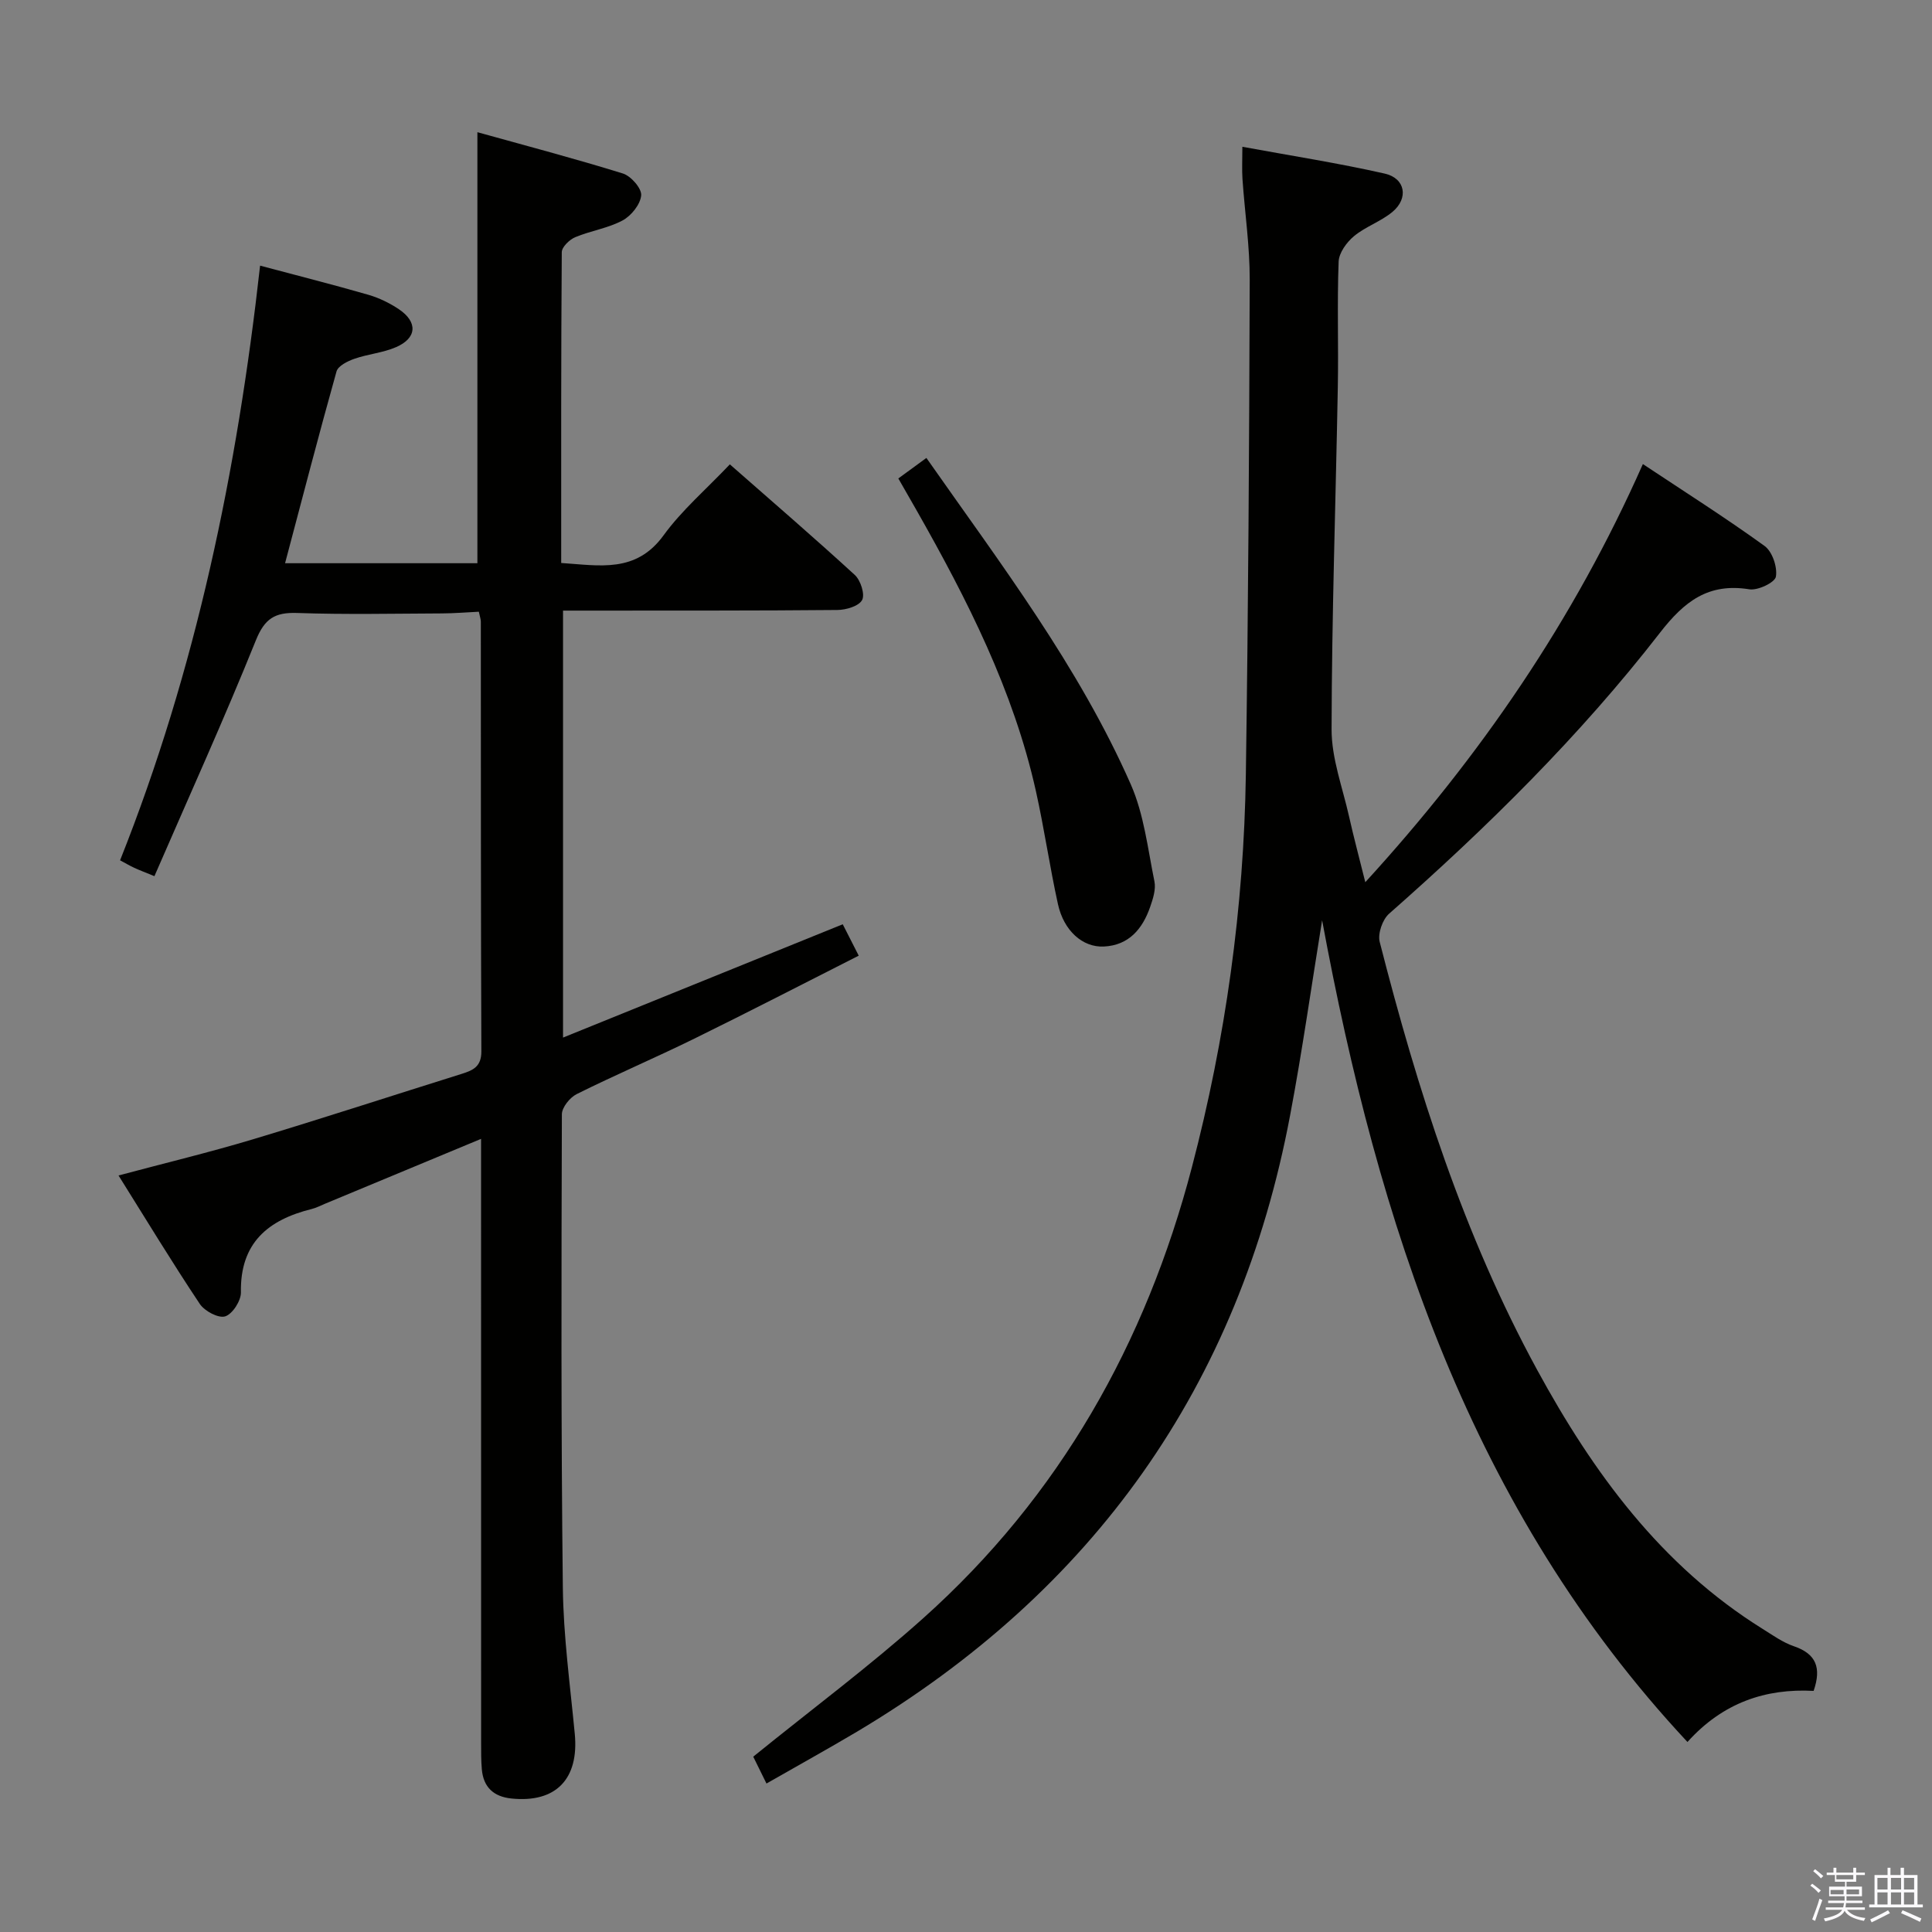 <svg enable-background="new 0 0 400 400" viewBox="0 0 400 400" xmlns="http://www.w3.org/2000/svg"><rect x="0" y="0" width="400" height="400" fill="#808080" stroke="none"/><path d="m374.8 390.4.4-.4c.7.5 1.3 1 1.8 1.4l-.5.5c-.5-.6-1.1-1.1-1.7-1.5zm1 7.3-.6-.3c.5-1.4 1.1-2.8 1.5-4.3.2.1.4.2.6.3-.5 1.3-1 2.8-1.5 4.3zm-.4-10.3.4-.4c.4.3 1 .8 1.7 1.4l-.5.5c-.4-.5-1-1-1.6-1.5zm2.5.3h1.7v-1h.6v1h3.5v-1h.6v1h1.8v.5h-1.8v1.4h-2v1h3.2v2h-3.2v.9h3.3v.5h-3.4c0 .3-.1.6-.1.9h4v.5h-3.7c.7.9 1.9 1.5 3.8 1.7-.1.2-.2.4-.3.6-2.1-.4-3.5-1.1-4-2.1-.4 1-1.8 1.7-4 2.2-.1-.2-.2-.4-.3-.6 2.1-.4 3.4-1 3.8-1.8h-3.4v-.5h3.6c.1-.3.1-.6.2-.9h-3.3v-.5h3.4c0-.3 0-.6 0-.9h-3.2v-2h3.3v-1h-2.1v-1.4h-1.7v-.5zm1.1 3.5v1h2.7c0-.3 0-.4 0-.4 0-.2 0-.2 0-.2 0-.1 0-.2 0-.3h-2.7zm1.2-3v.9h3.5v-.9zm4.7 3h-2.6v.6.4h2.6z" fill="#fbfafc"/><path d="m393.6 386.7h.6v1.5h2.8v6.1h1.1v.6h-11.1v-.6h1.1v-6.1h2.7v-1.5h.6v1.5h2.1v-1.5zm-2.7 8.8.4.6c-1.2.6-2.5 1.3-3.8 1.9-.1-.2-.2-.4-.3-.6 1.2-.6 2.5-1.2 3.7-1.9zm-2.2-6.7v2.4h2.1v-2.4zm0 3v2.5h2.1v-2.5zm2.8-3v2.4h2.1v-2.4zm0 3v2.5h2.1v-2.5zm6 6.1c-1.4-.7-2.7-1.3-3.9-1.8l.3-.6c1.5.6 2.7 1.2 3.9 1.7zm-1.2-9.1h-2.1v2.4h2.1zm-2.1 3v2.5h2.1v-2.5z" fill="#fbfafc"/><g fill="#010100"><path d="m158.69 369.26c-1.25-2.54-2.18-4.44-2.74-5.56 12.08-9.79 24.1-18.74 35.22-28.69 28.21-25.25 46.06-56.9 55.6-93.35 6.98-26.64 10.76-53.78 11.17-81.3.5-34.14.7-68.28.8-102.42.02-6.96-1.02-13.92-1.5-20.89-.13-1.94-.02-3.9-.02-6.66 10.06 1.85 19.84 3.37 29.47 5.55 4.29.97 4.99 5.12 1.59 7.94-2.4 1.99-5.58 3.04-7.97 5.03-1.51 1.26-3.09 3.44-3.16 5.26-.33 8.65-.01 17.33-.17 25.99-.43 23.62-1.25 47.24-1.29 70.86-.01 6 2.27 12.01 3.61 17.99.94 4.21 2.06 8.37 3.37 13.64 23.87-26.1 43.21-54.36 57.47-86.57 8.73 5.8 17.14 11.13 25.2 16.96 1.6 1.16 2.68 4.37 2.34 6.35-.2 1.21-3.74 2.9-5.49 2.62-8.48-1.37-13.46 2.48-18.51 8.99-16.58 21.38-35.8 40.31-56.09 58.18-1.36 1.2-2.37 4.12-1.94 5.82 7.83 30.64 17.38 60.69 32.59 88.6 11.59 21.27 25.63 40.52 46.67 53.63 2.11 1.32 4.21 2.83 6.53 3.62 4.55 1.56 5.72 4.42 4.05 9.23-9.89-.53-18.77 2.4-26.12 10.58-45.01-48.23-64.03-107.49-75.64-170.13-2.19 13.45-4.09 26.96-6.62 40.35-10.56 56.1-40.76 98.49-89.7 127.66-6 3.56-12.1 6.93-18.72 10.72z"/><path d="m98.84 116.61c0-29.46 0-58.83 0-89.24 9.94 2.77 20.1 5.44 30.12 8.55 1.67.52 3.91 3.08 3.79 4.52-.16 1.88-2.06 4.24-3.85 5.2-3.02 1.62-6.61 2.13-9.81 3.47-1.19.5-2.77 2.03-2.78 3.1-.16 21.31-.12 42.62-.12 64.35 7.97.52 15.47 2.15 21.2-5.73 3.77-5.19 8.78-9.49 13.72-14.69 8.79 7.72 17.45 15.18 25.87 22.9 1.2 1.1 2.14 4.02 1.51 5.19-.68 1.27-3.33 2.05-5.13 2.06-16.83.16-33.66.11-50.49.13-1.97 0-3.95 0-6.3 0v88.4c19.52-7.91 38.54-15.61 57.91-23.46 1.06 2.09 2.02 3.96 3.31 6.5-11.54 5.84-22.73 11.63-34.04 17.18-8.05 3.96-16.32 7.48-24.35 11.48-1.41.7-3.07 2.76-3.07 4.19-.1 32.66-.18 65.32.2 97.98.12 10.1 1.51 20.19 2.47 30.27.9 9.38-3.92 14.36-13.14 13.4-3.67-.39-5.77-2.34-6.1-6.02-.16-1.82-.15-3.66-.15-5.49-.01-39.5-.01-78.99-.01-118.49 0-1.95 0-3.9 0-6.57-11.25 4.68-21.77 9.05-32.28 13.42-.92.38-1.82.86-2.78 1.1-9.03 2.24-14.85 7.01-14.66 17.26.03 1.73-1.74 4.49-3.26 4.97-1.39.44-4.26-1.09-5.25-2.57-5.71-8.56-11.05-17.36-16.83-26.6 9.73-2.6 18.84-4.79 27.8-7.48 14.47-4.35 28.84-9.05 43.26-13.56 2.35-.74 4.07-1.5 4.06-4.64-.12-29.66-.09-59.33-.11-88.99 0-.48-.18-.95-.41-2.05-2.51.12-5.07.34-7.62.35-10 .04-20.01.26-29.99-.09-4.63-.16-6.75 1.16-8.57 5.7-6.57 16.3-13.84 32.32-20.99 48.79-2.14-.88-3.17-1.26-4.16-1.72-.89-.41-1.73-.91-2.95-1.56 15.74-39.53 24.25-80.69 28.99-123.12 7.81 2.08 15.16 3.94 22.44 6.04 2.2.64 4.38 1.7 6.29 2.98 3.96 2.66 3.75 5.99-.6 7.86-2.7 1.17-5.79 1.42-8.6 2.4-1.41.49-3.39 1.47-3.71 2.63-3.67 13.07-7.07 26.21-10.65 39.7z"/><path d="m185.99 99.06c2.01-1.47 3.73-2.72 5.81-4.25 15.32 21.87 31.5 43.07 42.31 67.57 2.74 6.22 3.52 13.33 4.9 20.09.34 1.65-.3 3.63-.89 5.32-1.58 4.54-4.41 7.93-9.58 8.18-4.41.21-8.29-3.28-9.5-8.76-1.71-7.77-2.84-15.67-4.57-23.43-4.65-20.84-14.21-39.63-24.65-58.03-1.14-2.02-2.31-4.03-3.83-6.69z"/></g></svg>